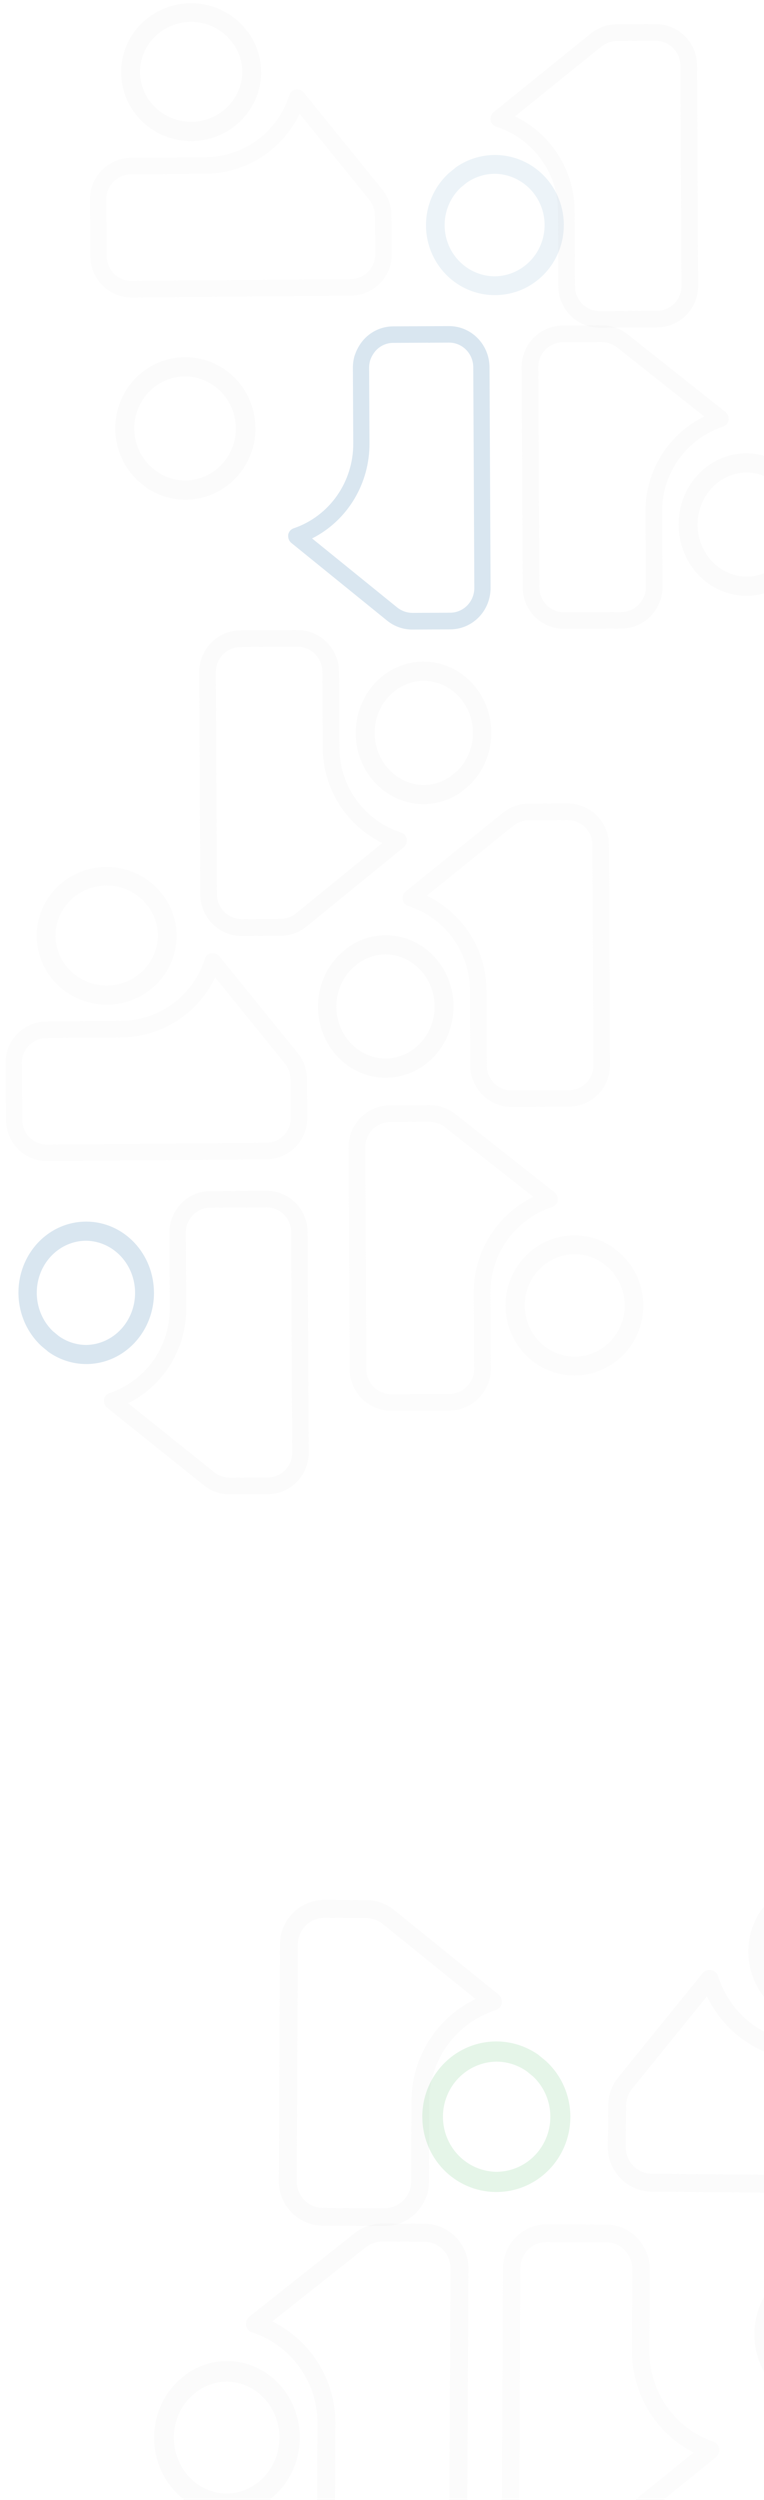<svg width="420" height="1374" viewBox="0 0 420 1374" fill="none" xmlns="http://www.w3.org/2000/svg">
<g opacity="0.5">
<path d="M383.188 35.883L383.77 157.162C383.784 163.184 381.41 168.965 377.168 173.237C372.927 177.508 367.166 179.922 361.148 179.948L329.738 180.099C326.64 180.11 323.573 179.483 320.727 178.259C317.881 177.035 315.316 175.238 313.193 172.981L313.055 172.833C310.938 170.485 309.294 167.75 308.214 164.779L308.052 164.402C307.334 162.186 306.965 159.872 306.956 157.542L306.756 115.987C306.709 105.671 303.404 95.633 297.311 87.311C291.219 78.988 282.652 72.807 272.836 69.651C272.036 69.403 271.32 68.941 270.764 68.314C270.209 67.688 269.836 66.92 269.686 66.096C269.674 65.974 269.674 65.852 269.685 65.73L269.682 65.284C269.681 64.597 269.83 63.918 270.117 63.294C270.404 62.671 270.824 62.117 271.346 61.672L324.766 18.463C328.801 15.182 333.836 13.382 339.034 13.36L360.348 13.258C363.332 13.242 366.291 13.815 369.054 14.943C371.817 16.072 374.331 17.734 376.452 19.835C378.573 21.936 380.26 24.435 381.415 27.189C382.571 29.942 383.173 32.896 383.188 35.883ZM350.448 170.926L361.104 170.875C364.701 170.861 368.145 169.42 370.682 166.868C373.218 164.316 374.64 160.862 374.634 157.263L374.052 35.927C374.026 32.325 372.573 28.88 370.012 26.349C367.451 23.817 363.991 22.405 360.392 22.422L339.055 22.525C335.943 22.581 332.938 23.674 330.517 25.632L283.1 63.972C292.892 68.691 301.159 76.071 306.956 85.27C312.753 94.469 315.846 105.114 315.881 115.989C315.883 116.458 315.885 116.881 315.888 117.408C315.903 117.609 315.904 117.812 315.89 118.014L316.08 157.544C316.095 158.856 316.29 160.161 316.659 161.42C317.353 163.392 318.43 165.207 319.829 166.76C321.09 168.113 322.618 169.191 324.316 169.926C326.014 170.66 327.845 171.034 329.695 171.026L349.327 170.931C349.489 170.897 349.653 170.877 349.819 170.872C350.03 170.868 350.24 170.886 350.448 170.926Z" fill="#EAEAEA" fill-opacity="0.2"/>
<path d="M383.188 35.883L383.77 157.162C383.784 163.184 381.41 168.965 377.168 173.237C372.927 177.508 367.166 179.922 361.148 179.948L329.738 180.099C326.64 180.11 323.573 179.483 320.727 178.259C317.881 177.035 315.316 175.238 313.193 172.981L313.055 172.833C310.938 170.485 309.294 167.75 308.214 164.779L308.052 164.402C307.334 162.186 306.965 159.872 306.956 157.542L306.756 115.987C306.709 105.671 303.404 95.633 297.311 87.311C291.219 78.988 282.652 72.807 272.836 69.651C272.036 69.403 271.32 68.941 270.764 68.314C270.209 67.688 269.836 66.92 269.686 66.096C269.674 65.974 269.674 65.852 269.685 65.73L269.682 65.284C269.681 64.597 269.83 63.918 270.117 63.294C270.404 62.671 270.824 62.117 271.346 61.672L324.766 18.463C328.801 15.182 333.836 13.382 339.034 13.36L360.348 13.258C363.332 13.242 366.291 13.815 369.054 14.943C371.817 16.072 374.331 17.734 376.452 19.835C378.573 21.936 380.26 24.435 381.415 27.189C382.571 29.942 383.173 32.896 383.188 35.883ZM350.448 170.926L361.104 170.875C364.701 170.861 368.145 169.42 370.682 166.868C373.218 164.316 374.64 160.862 374.634 157.263L374.052 35.927C374.026 32.325 372.573 28.88 370.012 26.349C367.451 23.817 363.991 22.405 360.392 22.422L339.055 22.525C335.943 22.581 332.938 23.674 330.517 25.632L283.1 63.972C292.892 68.691 301.159 76.071 306.956 85.27C312.753 94.469 315.846 105.114 315.881 115.989C315.883 116.458 315.885 116.881 315.888 117.408C315.903 117.609 315.904 117.812 315.89 118.014L316.08 157.544C316.095 158.856 316.29 160.161 316.659 161.42C317.353 163.392 318.43 165.207 319.829 166.76C321.09 168.113 322.618 169.191 324.316 169.926C326.014 170.66 327.845 171.034 329.695 171.026L349.327 170.931C349.489 170.897 349.653 170.877 349.819 170.872C350.03 170.868 350.24 170.886 350.448 170.926Z" fill="#EAEAEA" fill-opacity="0.2"/>
<path d="M309.943 123.506C310.009 133.655 306.128 143.418 299.146 150.668C292.164 157.918 282.647 162.067 272.669 162.211L271.954 162.215C264.342 162.208 256.909 159.864 250.627 155.489C244.346 151.114 239.511 144.912 236.753 137.695C233.996 130.478 233.446 122.583 235.175 115.044C236.904 107.505 240.832 100.673 246.444 95.442C246.596 95.26 246.723 95.169 246.723 95.195L246.99 94.973L247.13 94.855L247.282 94.712L250.014 92.507C250.165 92.327 250.34 92.169 250.534 92.037C256.201 88.043 262.833 85.699 269.714 85.258C276.595 84.817 283.465 86.295 289.581 89.534C295.697 92.773 300.827 97.65 304.418 103.637C308.008 109.624 309.923 116.494 309.956 123.506L309.943 123.506ZM253.355 103.023C249.27 106.85 246.411 111.839 245.151 117.34C243.892 122.842 244.289 128.602 246.291 133.872C248.293 139.141 251.808 143.676 256.379 146.887C260.949 150.098 266.363 151.837 271.918 151.876L272.517 151.873C279.764 151.65 286.635 148.548 291.658 143.232C296.682 137.916 299.456 130.81 299.388 123.437C299.319 116.063 296.412 109.011 291.291 103.791C286.169 98.571 279.241 95.6 271.991 95.514C266.456 95.54 261.059 97.266 256.506 100.466L253.634 102.815L253.367 102.997L253.355 103.023Z" fill="#00589B" fill-opacity="0.15"/>
<path d="M269.687 323.084L269.105 201.805C269.061 195.783 266.685 190.025 262.498 185.794C258.31 181.562 252.654 179.203 246.77 179.235L216.059 179.382C213.029 179.401 210.037 180.056 207.265 181.307C204.494 182.559 202.004 184.379 199.949 186.656L199.816 186.806C197.768 189.174 196.187 191.924 195.159 194.906L195.004 195.284C194.324 197.507 193.984 199.824 193.997 202.154L194.197 243.709C194.249 254.026 191.112 264.094 185.235 272.474C179.357 280.854 171.04 287.116 161.472 290.365C160.693 290.62 159.996 291.089 159.459 291.721C158.922 292.353 158.565 293.124 158.426 293.95C158.416 294.072 158.416 294.194 158.428 294.316L158.43 294.762C158.436 295.449 158.587 296.126 158.874 296.747C159.161 297.368 159.576 297.918 160.091 298.358L212.732 341.058C216.708 344.3 221.648 346.053 226.731 346.025L247.57 345.925C250.489 345.912 253.376 345.311 256.067 344.157C258.758 343.002 261.2 341.316 263.254 339.195C265.308 337.074 266.933 334.559 268.037 331.795C269.141 329.03 269.702 326.07 269.687 323.084ZM236.394 188.358L246.814 188.308C250.33 188.288 253.712 189.696 256.216 192.224C258.72 194.751 260.143 198.192 260.172 201.791L260.754 323.127C260.763 326.729 259.375 330.187 256.895 332.743C254.415 335.299 251.046 336.743 247.526 336.76L226.664 336.86C223.621 336.834 220.673 335.769 218.287 333.834L171.562 295.946C181.091 291.135 189.103 283.676 194.684 274.423C200.265 265.17 203.187 254.495 203.118 243.621C203.116 243.152 203.114 242.728 203.112 242.202C203.125 242 203.124 241.797 203.109 241.596L202.919 202.065C202.921 200.753 203.099 199.447 203.448 198.184C204.108 196.206 205.144 194.381 206.497 192.815C207.717 191.449 209.2 190.357 210.854 189.606C212.507 188.856 214.294 188.464 216.102 188.455L235.298 188.363C235.457 188.396 235.618 188.414 235.779 188.418C235.986 188.42 236.192 188.4 236.394 188.358Z" fill="#00589B" fill-opacity="0.3"/>
<path d="M140.402 235.319C140.37 225.004 136.329 215.119 129.16 207.818C121.991 200.518 112.275 196.394 102.13 196.345L101.404 196.349C93.665 196.43 86.131 198.885 79.788 203.393C73.445 207.9 68.59 214.251 65.857 221.613C63.125 228.974 62.642 237.004 64.474 244.65C66.305 252.295 70.365 259.201 76.121 264.462C76.277 264.646 76.407 264.737 76.407 264.711L76.681 264.934L76.824 265.052L76.98 265.196L79.779 267.411C79.935 267.592 80.114 267.751 80.313 267.883C86.112 271.887 92.877 274.205 99.877 274.586C106.877 274.967 113.847 273.397 120.032 270.045C126.218 266.694 131.386 261.688 134.978 255.568C138.57 249.448 140.45 242.446 140.415 235.319L140.402 235.319ZM83.073 256.689C78.882 252.84 75.928 247.798 74.594 242.218C73.259 236.639 73.607 230.781 75.591 225.406C77.575 220.031 81.104 215.387 85.719 212.079C90.334 208.771 95.821 206.951 101.467 206.857L102.077 206.854C109.446 207.01 116.462 210.096 121.621 215.449C126.779 220.803 129.669 227.999 129.671 235.493C129.674 242.987 126.787 250.184 121.632 255.539C116.476 260.894 109.462 263.981 102.092 264.139C96.465 264.167 90.961 262.466 86.301 259.258L83.359 256.899L83.086 256.716L83.073 256.689Z" fill="#EAEAEA" fill-opacity="0.2"/>
<path d="M140.402 235.319C140.37 225.004 136.329 215.119 129.16 207.818C121.991 200.518 112.275 196.394 102.13 196.345L101.404 196.349C93.665 196.43 86.131 198.885 79.788 203.393C73.445 207.9 68.59 214.251 65.857 221.613C63.125 228.974 62.642 237.004 64.474 244.65C66.305 252.295 70.365 259.201 76.121 264.462C76.277 264.646 76.407 264.737 76.407 264.711L76.681 264.934L76.824 265.052L76.98 265.196L79.779 267.411C79.935 267.592 80.114 267.751 80.313 267.883C86.112 271.887 92.877 274.205 99.877 274.586C106.877 274.967 113.847 273.397 120.032 270.045C126.218 266.694 131.386 261.688 134.978 255.568C138.57 249.448 140.45 242.446 140.415 235.319L140.402 235.319ZM83.073 256.689C78.882 252.84 75.928 247.798 74.594 242.218C73.259 236.639 73.607 230.781 75.591 225.406C77.575 220.031 81.104 215.387 85.719 212.079C90.334 208.771 95.821 206.951 101.467 206.857L102.077 206.854C109.446 207.01 116.462 210.096 121.621 215.449C126.779 220.803 129.669 227.999 129.671 235.493C129.674 242.987 126.787 250.184 121.632 255.539C116.476 260.894 109.462 263.981 102.092 264.139C96.465 264.167 90.961 262.466 86.301 259.258L83.359 256.899L83.086 256.716L83.073 256.689Z" fill="#EAEAEA" fill-opacity="0.2"/>
<path d="M169.683 798.389L169.101 677.11C169.057 671.089 166.654 665.33 162.42 661.099C158.185 656.868 152.465 654.509 146.514 654.541L115.453 654.69C112.39 654.709 109.363 655.364 106.56 656.616C103.757 657.867 101.239 659.688 99.16 661.965L99.025 662.115C96.954 664.483 95.355 667.233 94.315 670.215L94.159 670.593C93.47 672.816 93.127 675.134 93.14 677.463L93.34 719.019C93.392 729.335 90.219 739.403 84.274 747.784C78.329 756.164 69.917 762.427 60.241 765.676C59.452 765.931 58.748 766.4 58.205 767.032C57.661 767.665 57.3 768.435 57.16 769.261C57.149 769.383 57.15 769.505 57.161 769.627L57.164 770.073C57.169 770.76 57.322 771.437 57.612 772.058C57.902 772.679 58.322 773.229 58.843 773.669L112.08 816.366C116.101 819.608 121.097 821.36 126.238 821.332L147.314 821.231C150.265 821.219 153.185 820.618 155.907 819.463C158.629 818.308 161.099 816.621 163.176 814.5C165.253 812.379 166.897 809.864 168.014 807.1C169.13 804.336 169.698 801.376 169.683 798.389ZM136.019 663.665L146.557 663.614C150.114 663.594 153.534 665.002 156.066 667.529C158.599 670.057 160.037 673.497 160.066 677.096L160.649 798.433C160.657 802.035 159.253 805.493 156.745 808.049C154.237 810.605 150.83 812.049 147.27 812.067L126.171 812.168C123.093 812.142 120.111 811.077 117.699 809.142L70.444 771.257C80.082 766.445 88.186 758.986 93.831 749.732C99.475 740.479 102.432 729.804 102.362 718.929C102.36 718.46 102.358 718.037 102.355 717.511C102.369 717.309 102.368 717.106 102.353 716.904L102.163 677.374C102.165 676.062 102.345 674.756 102.698 673.493C103.365 671.514 104.414 669.689 105.782 668.123C107.016 666.758 108.516 665.665 110.188 664.915C111.86 664.164 113.668 663.772 115.497 663.763L134.911 663.67C135.071 663.703 135.234 663.721 135.397 663.725C135.606 663.727 135.814 663.707 136.019 663.665Z" fill="#EAEAEA" fill-opacity="0.2"/>
<path d="M169.683 798.389L169.101 677.11C169.057 671.089 166.654 665.33 162.42 661.099C158.185 656.868 152.465 654.509 146.514 654.541L115.453 654.69C112.39 654.709 109.363 655.364 106.56 656.616C103.757 657.867 101.239 659.688 99.16 661.965L99.025 662.115C96.954 664.483 95.355 667.233 94.315 670.215L94.159 670.593C93.47 672.816 93.127 675.134 93.14 677.463L93.34 719.019C93.392 729.335 90.219 739.403 84.274 747.784C78.329 756.164 69.917 762.427 60.241 765.676C59.452 765.931 58.748 766.4 58.205 767.032C57.661 767.665 57.3 768.435 57.16 769.261C57.149 769.383 57.15 769.505 57.161 769.627L57.164 770.073C57.169 770.76 57.322 771.437 57.612 772.058C57.902 772.679 58.322 773.229 58.843 773.669L112.08 816.366C116.101 819.608 121.097 821.36 126.238 821.332L147.314 821.231C150.265 821.219 153.185 820.618 155.907 819.463C158.629 818.308 161.099 816.621 163.176 814.5C165.253 812.379 166.897 809.864 168.014 807.1C169.13 804.336 169.698 801.376 169.683 798.389ZM136.019 663.665L146.557 663.614C150.114 663.594 153.534 665.002 156.066 667.529C158.599 670.057 160.037 673.497 160.066 677.096L160.649 798.433C160.657 802.035 159.253 805.493 156.745 808.049C154.237 810.605 150.83 812.049 147.27 812.067L126.171 812.168C123.093 812.142 120.111 811.077 117.699 809.142L70.444 771.257C80.082 766.445 88.186 758.986 93.831 749.732C99.475 740.479 102.432 729.804 102.362 718.929C102.36 718.46 102.358 718.037 102.355 717.511C102.369 717.309 102.368 717.106 102.353 716.904L102.163 677.374C102.165 676.062 102.345 674.756 102.698 673.493C103.365 671.514 104.414 669.689 105.782 668.123C107.016 666.758 108.516 665.665 110.188 664.915C111.86 664.164 113.668 663.772 115.497 663.763L134.911 663.67C135.071 663.703 135.234 663.721 135.397 663.725C135.606 663.727 135.814 663.707 136.019 663.665Z" fill="#EAEAEA" fill-opacity="0.2"/>
<path d="M84.636 710.412C84.604 700.097 80.694 690.211 73.759 682.909C66.824 675.608 57.426 671.483 47.614 671.432L46.911 671.436C39.426 671.515 32.139 673.969 26.005 678.476C19.871 682.983 15.176 689.333 12.534 696.694C9.892 704.055 9.427 712.084 11.2 719.73C12.972 727.376 16.9 734.283 22.468 739.544C22.619 739.728 22.745 739.82 22.745 739.794L23.009 740.016L23.148 740.134L23.299 740.279L26.006 742.494C26.157 742.675 26.331 742.834 26.523 742.966C32.133 746.971 38.676 749.29 45.447 749.672C52.218 750.054 58.958 748.485 64.941 745.135C70.923 741.784 75.921 736.779 79.394 730.66C82.868 724.54 84.684 717.539 84.649 710.412L84.636 710.412ZM29.191 731.773C25.137 727.923 22.279 722.88 20.987 717.301C19.695 711.721 20.031 705.863 21.949 700.488C23.867 695.114 27.28 690.47 31.743 687.163C36.206 683.856 41.513 682.037 46.974 681.943L47.564 681.94C54.691 682.098 61.478 685.185 66.468 690.539C71.458 695.894 74.255 703.09 74.258 710.584C74.261 718.078 71.471 725.274 66.485 730.629C61.499 735.983 54.715 739.069 47.588 739.226C42.145 739.253 36.821 737.551 32.313 734.342L29.468 731.983L29.203 731.799L29.191 731.773Z" fill="#00589B" fill-opacity="0.3"/>
<path d="M110.118 491.635L109.532 369.437C109.518 363.369 111.892 357.545 116.133 353.24C120.374 348.936 126.135 346.505 132.153 346.479L163.563 346.328C166.66 346.317 169.728 346.948 172.574 348.182C175.42 349.416 177.984 351.226 180.108 353.5L180.246 353.649C182.363 356.015 184.007 358.771 185.088 361.765L185.249 362.145C185.967 364.377 186.337 366.709 186.346 369.056L186.547 410.926C186.594 421.321 189.9 431.434 195.993 439.82C202.086 448.206 210.653 454.435 220.468 457.615C221.268 457.864 221.985 458.33 222.541 458.961C223.096 459.593 223.469 460.366 223.619 461.197C223.631 461.319 223.631 461.443 223.62 461.565L223.623 462.015C223.624 462.707 223.475 463.391 223.188 464.019C222.901 464.648 222.482 465.206 221.959 465.654L168.541 509.188C164.506 512.494 159.471 514.308 154.273 514.329L132.959 514.432C129.975 514.448 127.016 513.87 124.253 512.733C121.49 511.596 118.976 509.921 116.854 507.804C114.733 505.687 113.047 503.169 111.891 500.395C110.735 497.62 110.133 494.644 110.118 491.635ZM142.853 355.569L132.197 355.621C128.6 355.635 125.156 357.087 122.62 359.658C120.083 362.229 118.662 365.709 118.667 369.335L119.254 491.591C119.281 495.22 120.734 498.691 123.295 501.241C125.855 503.792 129.315 505.215 132.915 505.198L154.251 505.095C157.363 505.039 160.368 503.937 162.789 501.965L210.205 463.336C200.413 458.582 192.146 451.145 186.348 441.876C180.551 432.608 177.458 421.881 177.422 410.924C177.42 410.451 177.418 410.025 177.416 409.495C177.4 409.291 177.399 409.087 177.413 408.884L177.221 369.054C177.206 367.732 177.011 366.418 176.642 365.149C175.948 363.162 174.871 361.333 173.472 359.769C172.211 358.404 170.683 357.318 168.985 356.578C167.287 355.839 165.456 355.461 163.606 355.47L143.974 355.564C143.812 355.598 143.648 355.619 143.483 355.624C143.272 355.628 143.061 355.61 142.853 355.569Z" fill="#EAEAEA" fill-opacity="0.2"/>
<path d="M110.118 491.635L109.532 369.437C109.518 363.369 111.892 357.545 116.133 353.24C120.374 348.936 126.135 346.505 132.153 346.479L163.563 346.328C166.66 346.317 169.728 346.948 172.574 348.182C175.42 349.416 177.984 351.226 180.108 353.5L180.246 353.649C182.363 356.015 184.007 358.771 185.088 361.765L185.249 362.145C185.967 364.377 186.337 366.709 186.346 369.056L186.547 410.926C186.594 421.321 189.9 431.434 195.993 439.82C202.086 448.206 210.653 454.435 220.468 457.615C221.268 457.864 221.985 458.33 222.541 458.961C223.096 459.593 223.469 460.366 223.619 461.197C223.631 461.319 223.631 461.443 223.62 461.565L223.623 462.015C223.624 462.707 223.475 463.391 223.188 464.019C222.901 464.648 222.482 465.206 221.959 465.654L168.541 509.188C164.506 512.494 159.471 514.308 154.273 514.329L132.959 514.432C129.975 514.448 127.016 513.87 124.253 512.733C121.49 511.596 118.976 509.921 116.854 507.804C114.733 505.687 113.047 503.169 111.891 500.395C110.735 497.62 110.133 494.644 110.118 491.635ZM142.853 355.569L132.197 355.621C128.6 355.635 125.156 357.087 122.62 359.658C120.083 362.229 118.662 365.709 118.667 369.335L119.254 491.591C119.281 495.22 120.734 498.691 123.295 501.241C125.855 503.792 129.315 505.215 132.915 505.198L154.251 505.095C157.363 505.039 160.368 503.937 162.789 501.965L210.205 463.336C200.413 458.582 192.146 451.145 186.348 441.876C180.551 432.608 177.458 421.881 177.422 410.924C177.42 410.451 177.418 410.025 177.416 409.495C177.4 409.291 177.399 409.087 177.413 408.884L177.221 369.054C177.206 367.732 177.011 366.418 176.642 365.149C175.948 363.162 174.871 361.333 173.472 359.769C172.211 358.404 170.683 357.318 168.985 356.578C167.287 355.839 165.456 355.461 163.606 355.47L143.974 355.564C143.812 355.598 143.648 355.619 143.483 355.624C143.272 355.628 143.061 355.61 142.853 355.569Z" fill="#EAEAEA" fill-opacity="0.2"/>
<path d="M195.579 403.011C195.513 392.696 199.328 382.773 206.192 375.406C213.057 368.038 222.415 363.822 232.226 363.678L232.929 363.674C240.414 363.682 247.724 366.066 253.901 370.514C260.078 374.961 264.835 381.266 267.547 388.601C270.259 395.937 270.801 403.961 269.102 411.624C267.403 419.287 263.542 426.23 258.025 431.545C257.875 431.731 257.75 431.824 257.75 431.797L257.488 432.023L257.35 432.142L257.201 432.288L254.515 434.529C254.366 434.712 254.194 434.872 254.003 435.006C248.431 439.065 241.91 441.446 235.144 441.893C228.377 442.34 221.622 440.836 215.608 437.543C209.593 434.25 204.548 429.293 201.016 423.208C197.484 417.122 195.6 410.138 195.567 403.011L195.579 403.011ZM251.228 423.839C255.244 419.95 258.054 414.88 259.292 409.289C260.53 403.697 260.139 397.842 258.169 392.486C256.199 387.13 252.742 382.52 248.247 379.255C243.753 375.991 238.428 374.223 232.967 374.182L232.377 374.185C225.251 374.411 218.495 377.563 213.556 382.965C208.617 388.367 205.89 395.59 205.959 403.084C206.028 410.578 208.887 417.746 213.924 423.053C218.961 428.359 225.774 431.38 232.903 431.468C238.346 431.443 243.653 429.69 248.13 426.438L250.953 424.051L251.215 423.865L251.228 423.839Z" fill="#EAEAEA" fill-opacity="0.2"/>
<path d="M195.579 403.011C195.513 392.696 199.328 382.773 206.192 375.406C213.057 368.038 222.415 363.822 232.226 363.678L232.929 363.674C240.414 363.682 247.724 366.066 253.901 370.514C260.078 374.961 264.835 381.266 267.547 388.601C270.259 395.937 270.801 403.961 269.102 411.624C267.403 419.287 263.542 426.23 258.025 431.545C257.875 431.731 257.75 431.824 257.75 431.797L257.488 432.023L257.35 432.142L257.201 432.288L254.515 434.529C254.366 434.712 254.194 434.872 254.003 435.006C248.431 439.065 241.91 441.446 235.144 441.893C228.377 442.34 221.622 440.836 215.608 437.543C209.593 434.25 204.548 429.293 201.016 423.208C197.484 417.122 195.6 410.138 195.567 403.011L195.579 403.011ZM251.228 423.839C255.244 419.95 258.054 414.88 259.292 409.289C260.53 403.697 260.139 397.842 258.169 392.486C256.199 387.13 252.742 382.52 248.247 379.255C243.753 375.991 238.428 374.223 232.967 374.182L232.377 374.185C225.251 374.411 218.495 377.563 213.556 382.965C208.617 388.367 205.89 395.59 205.959 403.084C206.028 410.578 208.887 417.746 213.924 423.053C218.961 428.359 225.774 431.38 232.903 431.468C238.346 431.443 243.653 429.69 248.13 426.438L250.953 424.051L251.215 423.865L251.228 423.839Z" fill="#EAEAEA" fill-opacity="0.2"/>
<path d="M286.785 201.777L287.368 323.056C287.412 329.077 289.841 334.835 294.123 339.066C298.405 343.297 304.19 345.656 310.208 345.624L341.617 345.473C344.715 345.454 347.776 344.798 350.61 343.547C353.445 342.295 355.992 340.474 358.094 338.197L358.23 338.048C360.324 335.68 361.942 332.929 362.994 329.947L363.152 329.569C363.848 327.346 364.196 325.028 364.182 322.699L363.983 281.143C363.93 270.827 367.14 260.758 373.152 252.378C379.164 243.997 387.671 237.734 397.456 234.484C398.253 234.229 398.966 233.76 399.515 233.128C400.065 232.495 400.43 231.725 400.572 230.899C400.582 230.777 400.582 230.655 400.57 230.533L400.568 230.087C400.562 229.4 400.407 228.723 400.114 228.102C399.821 227.481 399.396 226.931 398.87 226.491L345.037 183.797C340.971 180.555 335.919 178.803 330.721 178.831L309.407 178.934C306.423 178.946 303.47 179.548 300.718 180.703C297.965 181.858 295.467 183.544 293.367 185.665C291.266 187.787 289.603 190.301 288.474 193.066C287.345 195.83 286.771 198.79 286.785 201.777ZM320.821 336.5L310.164 336.551C306.567 336.571 303.109 335.163 300.549 332.636C297.988 330.109 296.533 326.668 296.504 323.069L295.921 201.733C295.913 198.131 297.333 194.673 299.869 192.117C302.406 189.561 305.852 188.115 309.451 188.098L330.787 187.996C333.9 188.022 336.915 189.087 339.355 191.021L387.138 228.904C377.392 233.716 369.196 241.176 363.488 250.43C357.779 259.684 354.789 270.358 354.859 281.233C354.861 281.702 354.863 282.125 354.865 282.652C354.852 282.854 354.853 283.056 354.868 283.258L355.058 322.788C355.055 324.101 354.873 325.407 354.516 326.67C353.842 328.648 352.782 330.473 351.398 332.039C350.15 333.405 348.632 334.498 346.942 335.248C345.251 335.999 343.423 336.391 341.574 336.4L321.941 336.494C321.779 336.462 321.615 336.443 321.449 336.439C321.238 336.437 321.028 336.458 320.821 336.5Z" fill="#EAEAEA" fill-opacity="0.2"/>
<path d="M286.785 201.777L287.368 323.056C287.412 329.077 289.841 334.835 294.123 339.066C298.405 343.297 304.19 345.656 310.208 345.624L341.617 345.473C344.715 345.454 347.776 344.798 350.61 343.547C353.445 342.295 355.992 340.474 358.094 338.197L358.23 338.048C360.324 335.68 361.942 332.929 362.994 329.947L363.152 329.569C363.848 327.346 364.196 325.028 364.182 322.699L363.983 281.143C363.93 270.827 367.14 260.758 373.152 252.378C379.164 243.997 387.671 237.734 397.456 234.484C398.253 234.229 398.966 233.76 399.515 233.128C400.065 232.495 400.43 231.725 400.572 230.899C400.582 230.777 400.582 230.655 400.57 230.533L400.568 230.087C400.562 229.4 400.407 228.723 400.114 228.102C399.821 227.481 399.396 226.931 398.87 226.491L345.037 183.797C340.971 180.555 335.919 178.803 330.721 178.831L309.407 178.934C306.423 178.946 303.47 179.548 300.718 180.703C297.965 181.858 295.467 183.544 293.367 185.665C291.266 187.787 289.603 190.301 288.474 193.066C287.345 195.83 286.771 198.79 286.785 201.777ZM320.821 336.5L310.164 336.551C306.567 336.571 303.109 335.163 300.549 332.636C297.988 330.109 296.533 326.668 296.504 323.069L295.921 201.733C295.913 198.131 297.333 194.673 299.869 192.117C302.406 189.561 305.852 188.115 309.451 188.098L330.787 187.996C333.9 188.022 336.915 189.087 339.355 191.021L387.138 228.904C377.392 233.716 369.196 241.176 363.488 250.43C357.779 259.684 354.789 270.358 354.859 281.233C354.861 281.702 354.863 282.125 354.865 282.652C354.852 282.854 354.853 283.056 354.868 283.258L355.058 322.788C355.055 324.101 354.873 325.407 354.516 326.67C353.842 328.648 352.782 330.473 351.398 332.039C350.15 333.405 348.632 334.498 346.942 335.248C345.251 335.999 343.423 336.391 341.574 336.4L321.941 336.494C321.779 336.462 321.615 336.443 321.449 336.439C321.238 336.437 321.028 336.458 320.821 336.5Z" fill="#EAEAEA" fill-opacity="0.2"/>
<path d="M373.086 288.484C373.119 298.799 377.029 308.685 383.964 315.987C390.899 323.288 400.296 327.413 410.109 327.464L410.811 327.46C418.297 327.381 425.583 324.927 431.717 320.42C437.852 315.913 442.547 309.563 445.189 302.202C447.831 294.841 448.296 286.812 446.523 279.166C444.751 271.52 440.823 264.613 435.255 259.352C435.103 259.168 434.978 259.076 434.978 259.102L434.713 258.88L434.575 258.762L434.424 258.617L431.716 256.402C431.566 256.221 431.392 256.062 431.2 255.93C425.59 251.925 419.046 249.606 412.276 249.224C405.505 248.842 398.765 250.411 392.782 253.761C386.799 257.112 381.802 262.117 378.328 268.236C374.855 274.356 373.038 281.357 373.074 288.484L373.086 288.484ZM428.532 267.123C432.586 270.973 435.444 276.016 436.736 281.595C438.027 287.175 437.692 293.033 435.774 298.408C433.856 303.782 430.443 308.426 425.98 311.733C421.517 315.04 416.21 316.859 410.748 316.953L410.159 316.956C403.031 316.798 396.245 313.711 391.254 308.357C386.264 303.002 383.468 295.806 383.465 288.312C383.461 280.818 386.252 273.622 391.238 268.267C396.223 262.913 403.007 259.827 410.135 259.67C415.577 259.643 420.902 261.345 425.409 264.554L428.255 266.913L428.519 267.097L428.532 267.123Z" fill="#EAEAEA" fill-opacity="0.2"/>
<path d="M373.086 288.484C373.119 298.799 377.029 308.685 383.964 315.987C390.899 323.288 400.296 327.413 410.109 327.464L410.811 327.46C418.297 327.381 425.583 324.927 431.717 320.42C437.852 315.913 442.547 309.563 445.189 302.202C447.831 294.841 448.296 286.812 446.523 279.166C444.751 271.52 440.823 264.613 435.255 259.352C435.103 259.168 434.978 259.076 434.978 259.102L434.713 258.88L434.575 258.762L434.424 258.617L431.716 256.402C431.566 256.221 431.392 256.062 431.2 255.93C425.59 251.925 419.046 249.606 412.276 249.224C405.505 248.842 398.765 250.411 392.782 253.761C386.799 257.112 381.802 262.117 378.328 268.236C374.855 274.356 373.038 281.357 373.074 288.484L373.086 288.484ZM428.532 267.123C432.586 270.973 435.444 276.016 436.736 281.595C438.027 287.175 437.692 293.033 435.774 298.408C433.856 303.782 430.443 308.426 425.98 311.733C421.517 315.04 416.21 316.859 410.748 316.953L410.159 316.956C403.031 316.798 396.245 313.711 391.254 308.357C386.264 303.002 383.468 295.806 383.465 288.312C383.461 280.818 386.252 273.622 391.238 268.267C396.223 262.913 403.007 259.827 410.135 259.67C415.577 259.643 420.902 261.345 425.409 264.554L428.255 266.913L428.519 267.097L428.532 267.123Z" fill="#EAEAEA" fill-opacity="0.2"/>
<path d="M334.77 464.215L335.352 585.494C335.366 591.516 332.992 597.297 328.75 601.569C324.509 605.841 318.748 608.254 312.73 608.28L281.32 608.431C278.222 608.442 275.155 607.816 272.309 606.591C269.463 605.367 266.899 603.571 264.775 601.314L264.637 601.166C262.52 598.818 260.876 596.083 259.796 593.111L259.634 592.734C258.916 590.518 258.547 588.204 258.538 585.874L258.338 544.319C258.291 534.003 254.986 523.965 248.893 515.643C242.801 507.32 234.234 501.139 224.418 497.983C223.619 497.736 222.902 497.274 222.346 496.647C221.791 496.02 221.418 495.253 221.268 494.428C221.256 494.307 221.256 494.184 221.267 494.062L221.264 493.616C221.263 492.929 221.412 492.25 221.699 491.627C221.986 491.003 222.406 490.449 222.928 490.004L276.348 446.795C280.383 443.515 285.418 441.714 290.616 441.692L311.93 441.59C314.914 441.574 317.873 442.147 320.636 443.276C323.399 444.404 325.913 446.067 328.034 448.168C330.155 450.269 331.842 452.767 332.998 455.521C334.153 458.274 334.755 461.229 334.77 464.215ZM302.03 599.258L312.686 599.207C316.283 599.193 319.727 597.752 322.264 595.2C324.8 592.648 326.222 589.194 326.216 585.595L325.634 464.259C325.608 460.657 324.155 457.212 321.594 454.681C319.033 452.149 315.573 450.737 311.974 450.755L290.637 450.857C287.525 450.913 284.521 452.007 282.099 453.965L234.682 492.304C244.474 497.023 252.741 504.403 258.538 513.602C264.335 522.801 267.428 533.446 267.463 544.321C267.465 544.79 267.467 545.214 267.47 545.74C267.485 545.942 267.486 546.144 267.472 546.346L267.662 585.876C267.677 587.189 267.872 588.493 268.241 589.752C268.935 591.724 270.012 593.539 271.411 595.092C272.672 596.446 274.2 597.524 275.898 598.258C277.596 598.992 279.427 599.367 281.277 599.358L300.909 599.264C301.071 599.23 301.235 599.21 301.401 599.204C301.612 599.2 301.822 599.218 302.03 599.258Z" fill="#EAEAEA" fill-opacity="0.2"/>
<path d="M249.311 553.011C249.378 563.326 245.563 573.248 238.698 580.616C231.834 587.984 222.476 592.199 212.664 592.344L211.962 592.347C204.476 592.34 197.166 589.956 190.989 585.508C184.812 581.06 180.056 574.756 177.344 567.42C174.631 560.085 174.089 552.06 175.788 544.398C177.487 536.735 181.348 529.791 186.866 524.476C187.015 524.291 187.14 524.198 187.141 524.225L187.403 523.999L187.54 523.88L187.69 523.734L190.376 521.493C190.525 521.31 190.697 521.15 190.888 521.016C196.459 516.957 202.98 514.576 209.747 514.129C216.513 513.681 223.268 515.185 229.283 518.478C235.297 521.772 240.343 526.728 243.875 532.814C247.407 538.9 249.291 545.883 249.324 553.011L249.311 553.011ZM193.663 532.183C189.646 536.072 186.837 541.142 185.599 546.733C184.361 552.325 184.752 558.179 186.722 563.536C188.692 568.892 192.149 573.502 196.643 576.766C201.138 580.031 206.462 581.798 211.924 581.84L212.514 581.837C219.639 581.611 226.396 578.459 231.335 573.057C236.273 567.654 239.001 560.432 238.932 552.938C238.863 545.444 236.003 538.275 230.967 532.969C225.93 527.663 219.116 524.642 211.988 524.554C206.545 524.579 201.237 526.332 196.761 529.584L193.938 531.971L193.675 532.156L193.663 532.183Z" fill="#EAEAEA" fill-opacity="0.2"/>
<path d="M249.311 553.011C249.378 563.326 245.563 573.248 238.698 580.616C231.834 587.984 222.476 592.199 212.664 592.344L211.962 592.347C204.476 592.34 197.166 589.956 190.989 585.508C184.812 581.06 180.056 574.756 177.344 567.42C174.631 560.085 174.089 552.06 175.788 544.398C177.487 536.735 181.348 529.791 186.866 524.476C187.015 524.291 187.14 524.198 187.141 524.225L187.403 523.999L187.54 523.88L187.69 523.734L190.376 521.493C190.525 521.31 190.697 521.15 190.888 521.016C196.459 516.957 202.98 514.576 209.747 514.129C216.513 513.681 223.268 515.185 229.283 518.478C235.297 521.772 240.343 526.728 243.875 532.814C247.407 538.9 249.291 545.883 249.324 553.011L249.311 553.011ZM193.663 532.183C189.646 536.072 186.837 541.142 185.599 546.733C184.361 552.325 184.752 558.179 186.722 563.536C188.692 568.892 192.149 573.502 196.643 576.766C201.138 580.031 206.462 581.798 211.924 581.84L212.514 581.837C219.639 581.611 226.396 578.459 231.335 573.057C236.273 567.654 239.001 560.432 238.932 552.938C238.863 545.444 236.003 538.275 230.967 532.969C225.93 527.663 219.116 524.642 211.988 524.554C206.545 524.579 201.237 526.332 196.761 529.584L193.938 531.971L193.675 532.156L193.663 532.183Z" fill="#EAEAEA" fill-opacity="0.2"/>
<path d="M191.604 630.506L192.191 752.704C192.236 758.771 194.692 764.573 199.022 768.836C203.351 773.099 209.2 775.475 215.284 775.443L247.043 775.29C250.175 775.271 253.27 774.61 256.136 773.349C259.002 772.088 261.577 770.253 263.703 767.959L263.841 767.808C265.958 765.422 267.594 762.651 268.657 759.646L268.817 759.265C269.521 757.025 269.873 754.69 269.859 752.343L269.658 710.473C269.605 700.078 272.851 689.933 278.93 681.489C285.009 673.045 293.61 666.734 303.504 663.459C304.31 663.202 305.031 662.73 305.586 662.093C306.142 661.456 306.511 660.679 306.655 659.847C306.665 659.724 306.665 659.601 306.653 659.478L306.651 659.029C306.645 658.337 306.488 657.654 306.192 657.029C305.896 656.403 305.466 655.849 304.934 655.405L250.504 612.389C246.393 609.123 241.285 607.358 236.028 607.386L214.478 607.49C211.46 607.503 208.475 608.108 205.692 609.272C202.909 610.436 200.383 612.135 198.259 614.273C196.135 616.41 194.454 618.944 193.312 621.729C192.17 624.515 191.59 627.497 191.604 630.506ZM226.016 766.249L215.241 766.301C211.604 766.321 208.108 764.903 205.518 762.357C202.929 759.81 201.458 756.344 201.429 752.718L200.842 630.462C200.834 626.833 202.269 623.348 204.834 620.773C207.398 618.197 210.883 616.741 214.522 616.724L236.096 616.62C239.243 616.646 242.291 617.719 244.758 619.668L293.072 657.837C283.217 662.686 274.93 670.202 269.158 679.526C263.386 688.851 260.362 699.606 260.433 710.563C260.435 711.036 260.437 711.462 260.439 711.993C260.426 712.196 260.427 712.4 260.442 712.604L260.634 752.433C260.631 753.756 260.447 755.072 260.086 756.344C259.403 758.338 258.332 760.176 256.932 761.754C255.67 763.131 254.136 764.232 252.427 764.988C250.717 765.744 248.869 766.139 246.999 766.148L227.149 766.244C226.985 766.211 226.818 766.192 226.651 766.188C226.438 766.186 226.225 766.207 226.016 766.249Z" fill="#EAEAEA" fill-opacity="0.2"/>
<path d="M277.91 717.675C277.941 727.823 281.916 737.549 288.967 744.732C296.018 751.914 305.575 755.972 315.554 756.02L316.268 756.016C323.88 755.937 331.291 753.521 337.53 749.086C343.768 744.651 348.544 738.403 351.232 731.16C353.92 723.917 354.394 716.017 352.593 708.495C350.791 700.972 346.798 694.178 341.137 689.002C340.983 688.821 340.855 688.731 340.855 688.757L340.586 688.538L340.445 688.422L340.291 688.28L337.539 686.101C337.385 685.922 337.209 685.766 337.014 685.636C331.309 681.697 324.655 679.416 317.77 679.041C310.884 678.666 304.03 680.211 297.945 683.509C291.86 686.806 286.777 691.731 283.244 697.753C279.711 703.774 277.862 710.662 277.897 717.675L277.91 717.675ZM334.299 696.649C338.42 700.437 341.327 705.397 342.639 710.887C343.952 716.376 343.61 722.139 341.658 727.428C339.707 732.716 336.236 737.285 331.696 740.54C327.157 743.795 321.76 745.585 316.206 745.678L315.606 745.681C308.358 745.527 301.457 742.491 296.383 737.224C291.309 731.956 288.466 724.877 288.464 717.503C288.462 710.13 291.301 703.05 296.372 697.781C301.443 692.512 308.343 689.475 315.591 689.319C321.126 689.292 326.54 690.966 331.123 694.122L334.017 696.443L334.286 696.623L334.299 696.649Z" fill="#EAEAEA" fill-opacity="0.2"/>
<path d="M192.986 162.518L72.435 163.535C66.45 163.57 60.695 161.217 56.433 156.992C52.172 152.767 49.752 147.015 49.705 140.998L49.442 109.596C49.42 106.498 50.032 103.429 51.239 100.579C52.446 97.73 54.222 95.159 56.458 93.028L56.605 92.889C58.931 90.764 61.644 89.111 64.594 88.02L64.968 87.857C67.168 87.132 69.467 86.754 71.782 86.737L113.088 86.388C123.342 86.305 133.308 82.964 141.559 76.843C149.809 70.722 155.923 62.134 159.025 52.309C159.268 51.509 159.725 50.791 160.346 50.233C160.967 49.675 161.728 49.3 162.547 49.147C162.668 49.135 162.79 49.134 162.911 49.144L163.355 49.141C164.037 49.137 164.712 49.283 165.333 49.568C165.954 49.853 166.506 50.27 166.951 50.791L210.092 104.045C213.367 108.068 215.175 113.095 215.215 118.293L215.393 139.602C215.42 142.585 214.861 145.545 213.749 148.312C212.637 151.079 210.994 153.598 208.913 155.726C206.832 157.855 204.355 159.55 201.622 160.715C198.889 161.881 195.954 162.493 192.986 162.518ZM58.634 130.268L58.723 140.922C58.75 144.518 60.195 147.957 62.74 150.484C65.286 153.01 68.725 154.419 72.302 154.401L192.909 153.384C196.49 153.345 199.908 151.88 202.416 149.311C204.923 146.741 206.314 143.277 206.284 139.678L206.106 118.347C206.039 115.235 204.941 112.235 202.986 109.822L164.706 62.551C160.051 72.358 152.745 80.65 143.622 86.478C134.499 92.307 123.928 95.437 113.119 95.511C112.652 95.515 112.232 95.519 111.708 95.523C111.508 95.539 111.306 95.541 111.106 95.528L71.813 95.859C70.508 95.879 69.213 96.079 67.962 96.452C66.005 97.153 64.205 98.237 62.666 99.641C61.325 100.906 60.259 102.438 59.535 104.138C58.811 105.838 58.446 107.67 58.461 109.519L58.625 129.148C58.659 129.309 58.68 129.474 58.686 129.639C58.691 129.85 58.673 130.061 58.634 130.268Z" fill="#EAEAEA" fill-opacity="0.2"/>
<path d="M105.406 77.518C95.271 77.621 85.507 73.776 78.242 66.821C70.977 59.867 66.8 50.367 66.621 40.391L66.615 39.677C66.594 32.066 68.908 24.625 73.255 18.33C77.602 12.034 83.779 7.177 90.976 4.394C98.173 1.611 106.056 1.033 113.591 2.734C121.127 4.436 127.964 8.338 133.207 13.93C133.39 14.081 133.481 14.208 133.455 14.208L133.678 14.474L133.796 14.613L133.94 14.765L136.152 17.488C136.332 17.639 136.49 17.814 136.622 18.007C140.631 23.658 142.996 30.28 143.461 37.158C143.926 44.037 142.473 50.91 139.261 57.037C136.048 63.163 131.196 68.31 125.23 71.922C119.264 75.534 112.409 77.473 105.406 77.531L105.406 77.518ZM125.661 20.867C121.824 16.796 116.832 13.957 111.334 12.717C105.835 11.477 100.084 11.895 94.829 13.916C89.573 15.937 85.056 19.468 81.866 24.049C78.675 28.63 76.959 34.049 76.939 39.603L76.944 40.202C77.193 47.446 80.315 54.306 85.642 59.308C90.969 64.311 98.076 67.06 105.439 66.964C112.801 66.869 119.834 63.937 125.029 58.798C130.224 53.658 133.166 46.721 133.226 39.472C133.181 33.939 131.438 28.548 128.226 24.008L125.87 21.145L125.687 20.879L125.661 20.867Z" fill="#EAEAEA" fill-opacity="0.2"/>
<path d="M105.406 77.518C95.271 77.621 85.507 73.776 78.242 66.821C70.977 59.867 66.8 50.367 66.621 40.391L66.615 39.677C66.594 32.066 68.908 24.625 73.255 18.33C77.602 12.034 83.779 7.177 90.976 4.394C98.173 1.611 106.056 1.033 113.591 2.734C121.127 4.436 127.964 8.338 133.207 13.93C133.39 14.081 133.481 14.208 133.455 14.208L133.678 14.474L133.796 14.613L133.94 14.765L136.152 17.488C136.332 17.639 136.49 17.814 136.622 18.007C140.631 23.658 142.996 30.28 143.461 37.158C143.926 44.037 142.473 50.91 139.261 57.037C136.048 63.163 131.196 68.31 125.23 71.922C119.264 75.534 112.409 77.473 105.406 77.531L105.406 77.518ZM125.661 20.867C121.824 16.796 116.832 13.957 111.334 12.717C105.835 11.477 100.084 11.895 94.829 13.916C89.573 15.937 85.056 19.468 81.866 24.049C78.675 28.63 76.959 34.049 76.939 39.603L76.944 40.202C77.193 47.446 80.315 54.306 85.642 59.308C90.969 64.311 98.076 67.06 105.439 66.964C112.801 66.869 119.834 63.937 125.029 58.798C130.224 53.658 133.166 46.721 133.226 39.472C133.181 33.939 131.438 28.548 128.226 24.008L125.87 21.145L125.687 20.879L125.661 20.867Z" fill="#EAEAEA" fill-opacity="0.2"/>
<path d="M146.552 637.21L26.002 638.226C20.016 638.261 14.261 635.908 10 631.683C5.738 627.458 3.318 621.706 3.271 615.69L3.009 584.287C2.987 581.19 3.598 578.121 4.805 575.271C6.012 572.421 7.788 569.851 10.024 567.719L10.171 567.581C12.497 565.456 15.21 563.803 18.16 562.712L18.534 562.549C20.734 561.823 23.033 561.445 25.349 561.428L66.654 561.08C76.909 560.996 86.874 557.655 95.125 551.534C103.376 545.413 109.49 536.826 112.591 527.001C112.834 526.2 113.291 525.482 113.912 524.924C114.533 524.367 115.295 523.991 116.114 523.839C116.235 523.826 116.356 523.825 116.477 523.836L116.921 523.832C117.604 523.828 118.279 523.974 118.9 524.259C119.521 524.544 120.073 524.961 120.517 525.482L163.658 578.737C166.934 582.759 168.742 587.787 168.782 592.984L168.96 614.293C168.986 617.277 168.428 620.237 167.316 623.004C166.204 625.77 164.56 628.29 162.479 630.418C160.399 632.546 157.921 634.241 155.188 635.407C152.455 636.572 149.521 637.185 146.552 637.21ZM12.201 604.959L12.29 615.614C12.317 619.21 13.761 622.648 16.307 625.175C18.852 627.702 22.291 629.111 25.869 629.093L146.476 628.076C150.056 628.037 153.475 626.572 155.982 624.002C158.489 621.433 159.88 617.969 159.85 614.37L159.672 593.038C159.605 589.927 158.508 586.927 156.553 584.513L118.273 537.242C113.618 547.049 106.311 555.341 97.188 561.17C88.065 566.998 77.495 570.129 66.685 570.203C66.219 570.207 65.798 570.21 65.275 570.215C65.074 570.231 64.873 570.232 64.672 570.22L25.379 570.551C24.075 570.571 22.779 570.77 21.529 571.143C19.571 571.844 17.771 572.928 16.233 574.332C14.891 575.598 13.825 577.129 13.101 578.829C12.378 580.529 12.012 582.362 12.027 584.211L12.191 603.839C12.226 604.001 12.246 604.165 12.252 604.33C12.257 604.541 12.24 604.752 12.201 604.959Z" fill="#EAEAEA" fill-opacity="0.2"/>
<path d="M58.969 552.211C48.834 552.313 39.07 548.469 31.805 541.514C24.539 534.56 20.362 525.06 20.183 515.084L20.177 514.37C20.156 506.759 22.471 499.318 26.818 493.023C31.165 486.727 37.341 481.87 44.538 479.087C51.736 476.304 59.618 475.726 67.154 477.427C74.689 479.129 81.526 483.031 86.769 488.622C86.952 488.774 87.044 488.901 87.018 488.901L87.24 489.167L87.358 489.306L87.502 489.458L89.714 492.181C89.894 492.332 90.053 492.507 90.185 492.7C94.194 498.351 96.558 504.973 97.023 511.851C97.488 518.73 96.036 525.603 92.823 531.73C89.61 537.856 84.759 543.003 78.792 546.615C72.826 550.226 65.972 552.166 58.969 552.224L58.969 552.211ZM79.223 495.56C75.387 491.489 70.395 488.649 64.896 487.41C59.397 486.17 53.646 486.588 48.391 488.609C43.136 490.63 38.619 494.16 35.428 498.741C32.238 503.323 30.521 508.742 30.501 514.296L30.506 514.895C30.755 522.139 33.878 528.998 39.204 534.001C44.531 539.004 51.638 541.753 59.001 541.657C66.364 541.562 73.397 538.63 78.591 533.491C83.786 528.351 86.729 521.414 86.789 514.165C86.743 508.632 85.001 503.241 81.788 498.701L79.433 495.838L79.249 495.572L79.223 495.56Z" fill="#EAEAEA" fill-opacity="0.2"/>
</g>
<g opacity="0.5">
<path d="M153.922 1068.55L153.297 1198.85C153.282 1205.32 155.833 1211.53 160.389 1216.12C164.946 1220.71 171.136 1223.3 177.601 1223.33L211.346 1223.49C214.675 1223.5 217.97 1222.83 221.028 1221.51C224.086 1220.2 226.841 1218.27 229.122 1215.84L229.27 1215.69C231.545 1213.16 233.311 1210.22 234.472 1207.03L234.645 1206.63C235.416 1204.25 235.814 1201.76 235.823 1199.26L236.038 1154.61C236.088 1143.53 239.639 1132.74 246.185 1123.8C252.73 1114.86 261.934 1108.22 272.48 1104.83C273.339 1104.56 274.109 1104.07 274.706 1103.39C275.303 1102.72 275.703 1101.9 275.864 1101.01C275.877 1100.88 275.877 1100.75 275.866 1100.62L275.868 1100.14C275.869 1099.4 275.71 1098.67 275.401 1098C275.093 1097.33 274.642 1096.74 274.081 1096.26L216.689 1049.84C212.354 1046.31 206.944 1044.38 201.359 1044.35L178.461 1044.24C175.254 1044.23 172.076 1044.84 169.107 1046.05C166.138 1047.27 163.438 1049.05 161.159 1051.31C158.88 1053.57 157.068 1056.25 155.826 1059.21C154.585 1062.17 153.938 1065.34 153.922 1068.55ZM189.097 1213.64L177.648 1213.58C173.784 1213.57 170.083 1212.02 167.358 1209.28C164.633 1206.54 163.106 1202.82 163.112 1198.96L163.737 1068.6C163.766 1064.73 165.327 1061.03 168.078 1058.31C170.829 1055.59 174.546 1054.07 178.414 1054.09L201.336 1054.2C204.68 1054.26 207.908 1055.43 210.509 1057.54L261.453 1098.73C250.933 1103.8 242.051 1111.73 235.823 1121.61C229.595 1131.49 226.272 1142.93 226.234 1154.61C226.232 1155.12 226.23 1155.57 226.227 1156.14C226.211 1156.36 226.21 1156.57 226.224 1156.79L226.02 1199.26C226.004 1200.67 225.795 1202.07 225.398 1203.42C224.653 1205.54 223.495 1207.49 221.992 1209.16C220.637 1210.61 218.996 1211.77 217.172 1212.56C215.348 1213.35 213.38 1213.75 211.393 1213.74L190.301 1213.64C190.127 1213.61 189.95 1213.58 189.773 1213.58C189.546 1213.57 189.32 1213.59 189.097 1213.64Z" fill="#EAEAEA" fill-opacity="0.2"/>
<path d="M153.922 1068.55L153.297 1198.85C153.282 1205.32 155.833 1211.53 160.389 1216.12C164.946 1220.71 171.136 1223.3 177.601 1223.33L211.346 1223.49C214.675 1223.5 217.97 1222.83 221.028 1221.51C224.086 1220.2 226.841 1218.27 229.122 1215.84L229.27 1215.69C231.545 1213.16 233.311 1210.22 234.472 1207.03L234.645 1206.63C235.416 1204.25 235.814 1201.76 235.823 1199.26L236.038 1154.61C236.088 1143.53 239.639 1132.74 246.185 1123.8C252.73 1114.86 261.934 1108.22 272.48 1104.83C273.339 1104.56 274.109 1104.07 274.706 1103.39C275.303 1102.72 275.703 1101.9 275.864 1101.01C275.877 1100.88 275.877 1100.75 275.866 1100.62L275.868 1100.14C275.869 1099.4 275.71 1098.67 275.401 1098C275.093 1097.33 274.642 1096.74 274.081 1096.26L216.689 1049.84C212.354 1046.31 206.944 1044.38 201.359 1044.35L178.461 1044.24C175.254 1044.23 172.076 1044.84 169.107 1046.05C166.138 1047.27 163.438 1049.05 161.159 1051.31C158.88 1053.57 157.068 1056.25 155.826 1059.21C154.585 1062.17 153.938 1065.34 153.922 1068.55ZM189.097 1213.64L177.648 1213.58C173.784 1213.57 170.083 1212.02 167.358 1209.28C164.633 1206.54 163.106 1202.82 163.112 1198.96L163.737 1068.6C163.766 1064.73 165.327 1061.03 168.078 1058.31C170.829 1055.59 174.546 1054.07 178.414 1054.09L201.336 1054.2C204.68 1054.26 207.908 1055.43 210.509 1057.54L261.453 1098.73C250.933 1103.8 242.051 1111.73 235.823 1121.61C229.595 1131.49 226.272 1142.93 226.234 1154.61C226.232 1155.12 226.23 1155.57 226.227 1156.14C226.211 1156.36 226.21 1156.57 226.224 1156.79L226.02 1199.26C226.004 1200.67 225.795 1202.07 225.398 1203.42C224.653 1205.54 223.495 1207.49 221.992 1209.16C220.637 1210.61 218.996 1211.77 217.172 1212.56C215.348 1213.35 213.38 1213.75 211.393 1213.74L190.301 1213.64C190.127 1213.61 189.95 1213.58 189.773 1213.58C189.546 1213.57 189.32 1213.59 189.097 1213.64Z" fill="#EAEAEA" fill-opacity="0.2"/>
<path d="M232.166 1163.21C232.095 1174.11 236.264 1184.6 243.765 1192.39C251.267 1200.18 261.492 1204.63 272.212 1204.79L272.979 1204.79C281.157 1204.79 289.144 1202.27 295.892 1197.57C302.64 1192.87 307.835 1186.2 310.798 1178.45C313.76 1170.7 314.351 1162.21 312.493 1154.11C310.636 1146.01 306.416 1138.67 300.387 1133.06C300.223 1132.86 300.087 1132.76 300.087 1132.79L299.8 1132.55L299.65 1132.42L299.486 1132.27L296.551 1129.9C296.388 1129.71 296.2 1129.54 295.992 1129.4C289.904 1125.11 282.779 1122.59 275.386 1122.11C267.993 1121.64 260.613 1123.23 254.042 1126.71C247.471 1130.19 241.96 1135.43 238.102 1141.86C234.244 1148.29 232.187 1155.67 232.152 1163.21L232.166 1163.21ZM292.962 1141.2C297.351 1145.31 300.422 1150.67 301.775 1156.58C303.128 1162.49 302.702 1168.68 300.551 1174.34C298.4 1180 294.623 1184.88 289.713 1188.33C284.803 1191.78 278.986 1193.64 273.019 1193.69L272.375 1193.68C264.589 1193.44 257.206 1190.11 251.81 1184.4C246.413 1178.69 243.432 1171.05 243.506 1163.13C243.58 1155.21 246.703 1147.63 252.205 1142.02C257.707 1136.42 265.151 1133.22 272.939 1133.13C278.886 1133.16 284.685 1135.01 289.577 1138.45L292.661 1140.98L292.948 1141.17L292.962 1141.2Z" fill="#4EBA66" fill-opacity="0.3"/>
<path d="M275.859 1377.11L276.485 1246.81C276.532 1240.34 279.085 1234.16 283.583 1229.61C288.082 1225.06 294.159 1222.53 300.48 1222.56L333.476 1222.72C336.73 1222.74 339.945 1223.45 342.923 1224.79C345.9 1226.13 348.575 1228.09 350.783 1230.54L350.926 1230.7C353.126 1233.24 354.825 1236.2 355.93 1239.4L356.096 1239.81C356.827 1242.19 357.192 1244.68 357.177 1247.19L356.963 1291.83C356.907 1302.92 360.277 1313.73 366.592 1322.74C372.907 1331.74 381.842 1338.47 392.121 1341.96C392.959 1342.23 393.707 1342.74 394.284 1343.41C394.861 1344.09 395.245 1344.92 395.394 1345.81C395.405 1345.94 395.404 1346.07 395.392 1346.2L395.389 1346.68C395.383 1347.42 395.221 1348.15 394.913 1348.81C394.605 1349.48 394.158 1350.07 393.605 1350.54L337.05 1396.42C332.778 1399.9 327.471 1401.79 322.01 1401.76L299.62 1401.65C296.485 1401.64 293.383 1400.99 290.492 1399.75C287.601 1398.51 284.977 1396.7 282.771 1394.42C280.564 1392.14 278.818 1389.44 277.632 1386.47C276.446 1383.5 275.844 1380.32 275.859 1377.11ZM311.628 1232.36L300.433 1232.31C296.655 1232.29 293.023 1233.8 290.332 1236.52C287.642 1239.23 286.113 1242.93 286.082 1246.8L285.456 1377.16C285.447 1381.03 286.938 1384.74 289.602 1387.49C292.267 1390.23 295.886 1391.78 299.668 1391.8L322.081 1391.91C325.351 1391.88 328.518 1390.74 331.081 1388.66L381.282 1347.95C371.044 1342.78 362.435 1334.77 356.44 1324.83C350.444 1314.89 347.304 1303.42 347.378 1291.74C347.381 1291.23 347.383 1290.78 347.386 1290.21C347.371 1290 347.372 1289.78 347.389 1289.56L347.593 1247.09C347.59 1245.68 347.399 1244.28 347.024 1242.92C346.315 1240.8 345.202 1238.84 343.748 1237.15C342.437 1235.69 340.844 1234.51 339.068 1233.71C337.292 1232.9 335.372 1232.48 333.429 1232.47L312.805 1232.37C312.635 1232.41 312.462 1232.42 312.288 1232.43C312.067 1232.43 311.845 1232.41 311.628 1232.36Z" fill="#EAEAEA" fill-opacity="0.2"/>
<path d="M414.757 1282.82C414.792 1271.74 419.133 1261.12 426.835 1253.27C434.537 1245.43 444.975 1241 455.875 1240.95L456.655 1240.95C464.969 1241.04 473.064 1243.67 479.878 1248.52C486.693 1253.36 491.909 1260.18 494.845 1268.09C497.781 1276 498.299 1284.63 496.331 1292.84C494.364 1301.06 490.002 1308.48 483.818 1314.13C483.65 1314.33 483.51 1314.42 483.51 1314.4L483.217 1314.63L483.063 1314.76L482.895 1314.92L479.888 1317.3C479.721 1317.49 479.528 1317.66 479.314 1317.8C473.083 1322.11 465.815 1324.6 458.295 1325C450.774 1325.41 443.287 1323.73 436.641 1320.13C429.995 1316.53 424.443 1311.15 420.584 1304.57C416.725 1298 414.705 1290.48 414.743 1282.82L414.757 1282.82ZM476.349 1305.78C480.851 1301.64 484.025 1296.22 485.459 1290.23C486.893 1284.24 486.519 1277.94 484.388 1272.17C482.256 1266.39 478.465 1261.4 473.506 1257.85C468.548 1254.3 462.653 1252.34 456.587 1252.24L455.932 1252.24C448.015 1252.4 440.477 1255.72 434.935 1261.47C429.393 1267.22 426.288 1274.95 426.285 1283.01C426.283 1291.06 429.384 1298.79 434.923 1304.54C440.462 1310.29 447.998 1313.61 455.915 1313.78C461.961 1313.81 467.874 1311.98 472.881 1308.54L476.042 1306L476.335 1305.81L476.349 1305.78Z" fill="#EAEAEA" fill-opacity="0.2"/>
<path d="M414.757 1282.82C414.792 1271.74 419.133 1261.12 426.835 1253.27C434.537 1245.43 444.975 1241 455.875 1240.95L456.655 1240.95C464.969 1241.04 473.064 1243.67 479.878 1248.52C486.693 1253.36 491.909 1260.18 494.845 1268.09C497.781 1276 498.299 1284.63 496.331 1292.84C494.364 1301.06 490.002 1308.48 483.818 1314.13C483.65 1314.33 483.51 1314.42 483.51 1314.4L483.217 1314.63L483.063 1314.76L482.895 1314.92L479.888 1317.3C479.721 1317.49 479.528 1317.66 479.314 1317.8C473.083 1322.11 465.815 1324.6 458.295 1325C450.774 1325.41 443.287 1323.73 436.641 1320.13C429.995 1316.53 424.443 1311.15 420.584 1304.57C416.725 1298 414.705 1290.48 414.743 1282.82L414.757 1282.82ZM476.349 1305.78C480.851 1301.64 484.025 1296.22 485.459 1290.23C486.893 1284.24 486.519 1277.94 484.388 1272.17C482.256 1266.39 478.465 1261.4 473.506 1257.85C468.548 1254.3 462.653 1252.34 456.587 1252.24L455.932 1252.24C448.015 1252.4 440.477 1255.72 434.935 1261.47C429.393 1267.22 426.288 1274.95 426.285 1283.01C426.283 1291.06 429.384 1298.79 434.923 1304.54C440.462 1310.29 447.998 1313.61 455.915 1313.78C461.961 1313.81 467.874 1311.98 472.881 1308.54L476.042 1306L476.335 1305.81L476.349 1305.78Z" fill="#EAEAEA" fill-opacity="0.2"/>
<path d="M257.493 1246.78L256.867 1377.08C256.82 1383.55 254.209 1389.73 249.609 1394.28C245.009 1398.83 238.794 1401.36 232.329 1401.33L198.583 1401.16C195.255 1401.14 191.966 1400.44 188.921 1399.09C185.876 1397.75 183.14 1395.79 180.882 1393.35L180.735 1393.19C178.485 1390.64 176.747 1387.69 175.617 1384.48L175.447 1384.08C174.699 1381.69 174.326 1379.2 174.34 1376.7L174.555 1332.05C174.611 1320.97 171.163 1310.15 164.704 1301.15C158.244 1292.14 149.105 1285.41 138.592 1281.92C137.735 1281.65 136.97 1281.14 136.38 1280.46C135.79 1279.78 135.397 1278.96 135.245 1278.07C135.233 1277.94 135.234 1277.81 135.247 1277.68L135.249 1277.2C135.255 1276.46 135.421 1275.73 135.736 1275.06C136.051 1274.4 136.507 1273.81 137.073 1273.33L194.909 1227.46C199.277 1223.98 204.705 1222.1 210.29 1222.13L233.188 1222.24C236.395 1222.25 239.567 1222.9 242.524 1224.14C245.481 1225.38 248.165 1227.19 250.422 1229.47C252.679 1231.75 254.465 1234.45 255.678 1237.42C256.891 1240.39 257.508 1243.57 257.493 1246.78ZM220.926 1391.52L232.375 1391.58C236.24 1391.6 239.955 1390.09 242.706 1387.37C245.457 1384.66 247.02 1380.96 247.051 1377.09L247.677 1246.73C247.686 1242.86 246.161 1239.15 243.436 1236.4C240.711 1233.66 237.009 1232.1 233.141 1232.09L210.218 1231.98C206.874 1232 203.635 1233.15 201.014 1235.23L149.677 1275.93C160.148 1281.1 168.953 1289.11 175.086 1299.05C181.219 1308.99 184.432 1320.46 184.357 1332.15C184.355 1332.65 184.353 1333.11 184.35 1333.67C184.364 1333.89 184.363 1334.11 184.347 1334.32L184.143 1376.79C184.146 1378.2 184.342 1379.6 184.725 1380.96C185.45 1383.09 186.589 1385.05 188.075 1386.73C189.416 1388.2 191.046 1389.37 192.863 1390.18C194.679 1390.98 196.643 1391.41 198.63 1391.42L219.722 1391.52C219.897 1391.48 220.073 1391.46 220.251 1391.46C220.478 1391.46 220.704 1391.48 220.926 1391.52Z" fill="#EAEAEA" fill-opacity="0.2"/>
<path d="M257.493 1246.78L256.867 1377.08C256.82 1383.55 254.209 1389.73 249.609 1394.28C245.009 1398.83 238.794 1401.36 232.329 1401.33L198.583 1401.16C195.255 1401.14 191.966 1400.44 188.921 1399.09C185.876 1397.75 183.14 1395.79 180.882 1393.35L180.735 1393.19C178.485 1390.64 176.747 1387.69 175.617 1384.48L175.447 1384.08C174.699 1381.69 174.326 1379.2 174.34 1376.7L174.555 1332.05C174.611 1320.97 171.163 1310.15 164.704 1301.15C158.244 1292.14 149.105 1285.41 138.592 1281.92C137.735 1281.65 136.97 1281.14 136.38 1280.46C135.79 1279.78 135.397 1278.96 135.245 1278.07C135.233 1277.94 135.234 1277.81 135.247 1277.68L135.249 1277.2C135.255 1276.46 135.421 1275.73 135.736 1275.06C136.051 1274.4 136.507 1273.81 137.073 1273.33L194.909 1227.46C199.277 1223.98 204.705 1222.1 210.29 1222.13L233.188 1222.24C236.395 1222.25 239.567 1222.9 242.524 1224.14C245.481 1225.38 248.165 1227.19 250.422 1229.47C252.679 1231.75 254.465 1234.45 255.678 1237.42C256.891 1240.39 257.508 1243.57 257.493 1246.78ZM220.926 1391.52L232.375 1391.58C236.24 1391.6 239.955 1390.09 242.706 1387.37C245.457 1384.66 247.02 1380.96 247.051 1377.09L247.677 1246.73C247.686 1242.86 246.161 1239.15 243.436 1236.4C240.711 1233.66 237.009 1232.1 233.141 1232.09L210.218 1231.98C206.874 1232 203.635 1233.15 201.014 1235.23L149.677 1275.93C160.148 1281.1 168.953 1289.11 175.086 1299.05C181.219 1308.99 184.432 1320.46 184.357 1332.15C184.355 1332.65 184.353 1333.11 184.35 1333.67C184.364 1333.89 184.363 1334.11 184.347 1334.32L184.143 1376.79C184.146 1378.2 184.342 1379.6 184.725 1380.96C185.45 1383.09 186.589 1385.05 188.075 1386.73C189.416 1388.2 191.046 1389.37 192.863 1390.18C194.679 1390.98 196.643 1391.41 198.63 1391.42L219.722 1391.52C219.897 1391.48 220.073 1391.46 220.251 1391.46C220.478 1391.46 220.704 1391.48 220.926 1391.52Z" fill="#EAEAEA" fill-opacity="0.2"/>
<path d="M164.771 1339.94C164.736 1351.02 160.535 1361.64 153.084 1369.48C145.634 1377.33 135.537 1381.76 124.995 1381.81L124.24 1381.81C116.198 1381.73 108.37 1379.09 101.779 1374.25C95.189 1369.41 90.145 1362.58 87.306 1354.67C84.468 1346.77 83.968 1338.14 85.873 1329.92C87.777 1321.71 91.997 1314.29 97.979 1308.64C98.142 1308.44 98.277 1308.34 98.277 1308.37L98.561 1308.13L98.71 1308L98.872 1307.85L101.781 1305.47C101.943 1305.27 102.129 1305.1 102.335 1304.96C108.363 1300.66 115.393 1298.17 122.667 1297.76C129.941 1297.35 137.183 1299.03 143.61 1302.63C150.038 1306.23 155.407 1311.61 159.138 1318.18C162.87 1324.76 164.822 1332.28 164.784 1339.94L164.771 1339.94ZM105.202 1316.99C100.847 1321.12 97.776 1326.54 96.388 1332.54C95 1338.53 95.361 1344.82 97.421 1350.6C99.482 1356.37 103.149 1361.36 107.944 1364.91C112.739 1368.47 118.44 1370.42 124.308 1370.52L124.941 1370.53C132.599 1370.36 139.89 1367.04 145.251 1361.29C150.613 1355.53 153.617 1347.8 153.62 1339.75C153.624 1331.7 150.626 1323.97 145.269 1318.22C139.913 1312.46 132.624 1309.15 124.967 1308.98C119.12 1308.95 113.399 1310.78 108.557 1314.23L105.499 1316.76L105.215 1316.96L105.202 1316.99Z" fill="#EAEAEA" fill-opacity="0.2"/>
<path d="M164.771 1339.94C164.736 1351.02 160.535 1361.64 153.084 1369.48C145.634 1377.33 135.537 1381.76 124.995 1381.81L124.24 1381.81C116.198 1381.73 108.37 1379.09 101.779 1374.25C95.189 1369.41 90.145 1362.58 87.306 1354.67C84.468 1346.77 83.968 1338.14 85.873 1329.92C87.777 1321.71 91.997 1314.29 97.979 1308.64C98.142 1308.44 98.277 1308.34 98.277 1308.37L98.561 1308.13L98.71 1308L98.872 1307.85L101.781 1305.47C101.943 1305.27 102.129 1305.1 102.335 1304.96C108.363 1300.66 115.393 1298.17 122.667 1297.76C129.941 1297.35 137.183 1299.03 143.61 1302.63C150.038 1306.23 155.407 1311.61 159.138 1318.18C162.87 1324.76 164.822 1332.28 164.784 1339.94L164.771 1339.94ZM105.202 1316.99C100.847 1321.12 97.776 1326.54 96.388 1332.54C95 1338.53 95.361 1344.82 97.421 1350.6C99.482 1356.37 103.149 1361.36 107.944 1364.91C112.739 1368.47 118.44 1370.42 124.308 1370.52L124.941 1370.53C132.599 1370.36 139.89 1367.04 145.251 1361.29C150.613 1355.53 153.617 1347.8 153.62 1339.75C153.624 1331.7 150.626 1323.97 145.269 1318.22C139.913 1312.46 132.624 1309.15 124.967 1308.98C119.12 1308.95 113.399 1310.78 108.557 1314.23L105.499 1316.76L105.215 1316.96L105.202 1316.99Z" fill="#EAEAEA" fill-opacity="0.2"/>
<path d="M358.264 1204.6L487.779 1205.7C494.21 1205.73 500.393 1203.21 504.971 1198.67C509.549 1194.13 512.149 1187.95 512.2 1181.48L512.482 1147.75C512.505 1144.42 511.848 1141.12 510.552 1138.06C509.255 1135 507.347 1132.24 504.945 1129.95L504.787 1129.8C502.288 1127.51 499.373 1125.74 496.204 1124.57L495.802 1124.39C493.438 1123.61 490.968 1123.21 488.481 1123.19L444.104 1122.81C433.087 1122.72 422.38 1119.13 413.516 1112.56C404.651 1105.98 398.083 1096.75 394.75 1086.2C394.489 1085.34 393.998 1084.57 393.331 1083.97C392.664 1083.37 391.846 1082.97 390.966 1082.8C390.836 1082.79 390.705 1082.79 390.575 1082.8L390.099 1082.79C389.365 1082.79 388.64 1082.95 387.973 1083.25C387.306 1083.56 386.713 1084.01 386.235 1084.57L339.886 1141.78C336.367 1146.1 334.425 1151.51 334.381 1157.09L334.19 1179.98C334.162 1183.19 334.762 1186.37 335.957 1189.34C337.151 1192.31 338.917 1195.02 341.152 1197.31C343.388 1199.59 346.05 1201.41 348.986 1202.67C351.922 1203.92 355.075 1204.58 358.264 1204.6ZM502.607 1169.96L502.511 1181.4C502.482 1185.27 500.93 1188.96 498.195 1191.67C495.46 1194.39 491.766 1195.9 487.922 1195.88L358.346 1194.79C354.5 1194.75 350.827 1193.17 348.133 1190.41C345.439 1187.65 343.945 1183.93 343.977 1180.07L344.169 1157.15C344.24 1153.8 345.42 1150.58 347.52 1147.99L388.647 1097.2C393.648 1107.74 401.498 1116.65 411.299 1122.91C421.1 1129.17 432.457 1132.53 444.071 1132.61C444.571 1132.62 445.024 1132.62 445.586 1132.63C445.801 1132.64 446.017 1132.65 446.233 1132.63L488.448 1132.99C489.849 1133.01 491.241 1133.22 492.585 1133.62C494.688 1134.38 496.622 1135.54 498.275 1137.05C499.716 1138.41 500.861 1140.06 501.639 1141.88C502.416 1143.71 502.809 1145.68 502.793 1147.66L502.617 1168.75C502.579 1168.93 502.557 1169.1 502.551 1169.28C502.546 1169.51 502.565 1169.73 502.607 1169.96Z" fill="#EAEAEA" fill-opacity="0.2"/>
<path d="M358.264 1204.6L487.779 1205.7C494.21 1205.73 500.393 1203.21 504.971 1198.67C509.549 1194.13 512.149 1187.95 512.2 1181.48L512.482 1147.75C512.505 1144.42 511.848 1141.12 510.552 1138.06C509.255 1135 507.347 1132.24 504.945 1129.95L504.787 1129.8C502.288 1127.51 499.373 1125.74 496.204 1124.57L495.802 1124.39C493.438 1123.61 490.968 1123.21 488.481 1123.19L444.104 1122.81C433.087 1122.72 422.38 1119.13 413.516 1112.56C404.651 1105.98 398.083 1096.75 394.75 1086.2C394.489 1085.34 393.998 1084.57 393.331 1083.97C392.664 1083.37 391.846 1082.97 390.966 1082.8C390.836 1082.79 390.705 1082.79 390.575 1082.8L390.099 1082.79C389.365 1082.79 388.64 1082.95 387.973 1083.25C387.306 1083.56 386.713 1084.01 386.235 1084.57L339.886 1141.78C336.367 1146.1 334.425 1151.51 334.381 1157.09L334.19 1179.98C334.162 1183.19 334.762 1186.37 335.957 1189.34C337.151 1192.31 338.917 1195.02 341.152 1197.31C343.388 1199.59 346.05 1201.41 348.986 1202.67C351.922 1203.92 355.075 1204.58 358.264 1204.6ZM502.607 1169.96L502.511 1181.4C502.482 1185.27 500.93 1188.96 498.195 1191.67C495.46 1194.39 491.766 1195.9 487.922 1195.88L358.346 1194.79C354.5 1194.75 350.827 1193.17 348.133 1190.41C345.439 1187.65 343.945 1183.93 343.977 1180.07L344.169 1157.15C344.24 1153.8 345.42 1150.58 347.52 1147.99L388.647 1097.2C393.648 1107.74 401.498 1116.65 411.299 1122.91C421.1 1129.17 432.457 1132.53 444.071 1132.61C444.571 1132.62 445.024 1132.62 445.586 1132.63C445.801 1132.64 446.017 1132.65 446.233 1132.63L488.448 1132.99C489.849 1133.01 491.241 1133.22 492.585 1133.62C494.688 1134.38 496.622 1135.54 498.275 1137.05C499.716 1138.41 500.861 1140.06 501.639 1141.88C502.416 1143.71 502.809 1145.68 502.793 1147.66L502.617 1168.75C502.579 1168.93 502.557 1169.1 502.551 1169.28C502.546 1169.51 502.565 1169.73 502.607 1169.96Z" fill="#EAEAEA" fill-opacity="0.2"/>
<path d="M452.358 1113.28C463.246 1113.39 473.737 1109.26 481.542 1101.79C489.347 1094.32 493.835 1084.11 494.028 1073.39L494.034 1072.63C494.057 1064.45 491.57 1056.46 486.9 1049.69C482.23 1042.93 475.594 1037.71 467.861 1034.72C460.129 1031.73 451.66 1031.11 443.564 1032.94C435.468 1034.77 428.123 1038.96 422.49 1044.97C422.293 1045.13 422.195 1045.26 422.223 1045.26L421.984 1045.55L421.857 1045.7L421.703 1045.86L419.326 1048.79C419.133 1048.95 418.962 1049.14 418.82 1049.35C414.513 1055.42 411.973 1062.53 411.473 1069.92C410.974 1077.31 412.534 1084.7 415.986 1091.28C419.438 1097.86 424.65 1103.39 431.06 1107.27C437.47 1111.15 444.834 1113.23 452.358 1113.3L452.358 1113.28ZM430.597 1052.42C434.719 1048.04 440.082 1044.99 445.99 1043.66C451.897 1042.33 458.076 1042.78 463.722 1044.95C469.368 1047.12 474.221 1050.91 477.649 1055.84C481.076 1060.76 482.921 1066.58 482.942 1072.55L482.937 1073.19C482.669 1080.97 479.315 1088.34 473.592 1093.72C467.869 1099.09 460.234 1102.05 452.323 1101.94C444.413 1101.84 436.857 1098.69 431.276 1093.17C425.695 1087.65 422.533 1080.19 422.469 1072.41C422.518 1066.46 424.39 1060.67 427.841 1055.79L430.372 1052.72L430.569 1052.43L430.597 1052.42Z" fill="#EAEAEA" fill-opacity="0.2"/>
<path d="M452.358 1113.28C463.246 1113.39 473.737 1109.26 481.542 1101.79C489.347 1094.32 493.835 1084.11 494.028 1073.39L494.034 1072.63C494.057 1064.45 491.57 1056.46 486.9 1049.69C482.23 1042.93 475.594 1037.71 467.861 1034.72C460.129 1031.73 451.66 1031.11 443.564 1032.94C435.468 1034.77 428.123 1038.96 422.49 1044.97C422.293 1045.13 422.195 1045.26 422.223 1045.26L421.984 1045.55L421.857 1045.7L421.703 1045.86L419.326 1048.79C419.133 1048.95 418.962 1049.14 418.82 1049.35C414.513 1055.42 411.973 1062.53 411.473 1069.92C410.974 1077.31 412.534 1084.7 415.986 1091.28C419.438 1097.86 424.65 1103.39 431.06 1107.27C437.47 1111.15 444.834 1113.23 452.358 1113.3L452.358 1113.28ZM430.597 1052.42C434.719 1048.04 440.082 1044.99 445.99 1043.66C451.897 1042.33 458.076 1042.78 463.722 1044.95C469.368 1047.12 474.221 1050.91 477.649 1055.84C481.076 1060.76 482.921 1066.58 482.942 1072.55L482.937 1073.19C482.669 1080.97 479.315 1088.34 473.592 1093.72C467.869 1099.09 460.234 1102.05 452.323 1101.94C444.413 1101.84 436.857 1098.69 431.276 1093.17C425.695 1087.65 422.533 1080.19 422.469 1072.41C422.518 1066.46 424.39 1060.67 427.841 1055.79L430.372 1052.72L430.569 1052.43L430.597 1052.42Z" fill="#EAEAEA" fill-opacity="0.2"/>
</g>
</svg>
